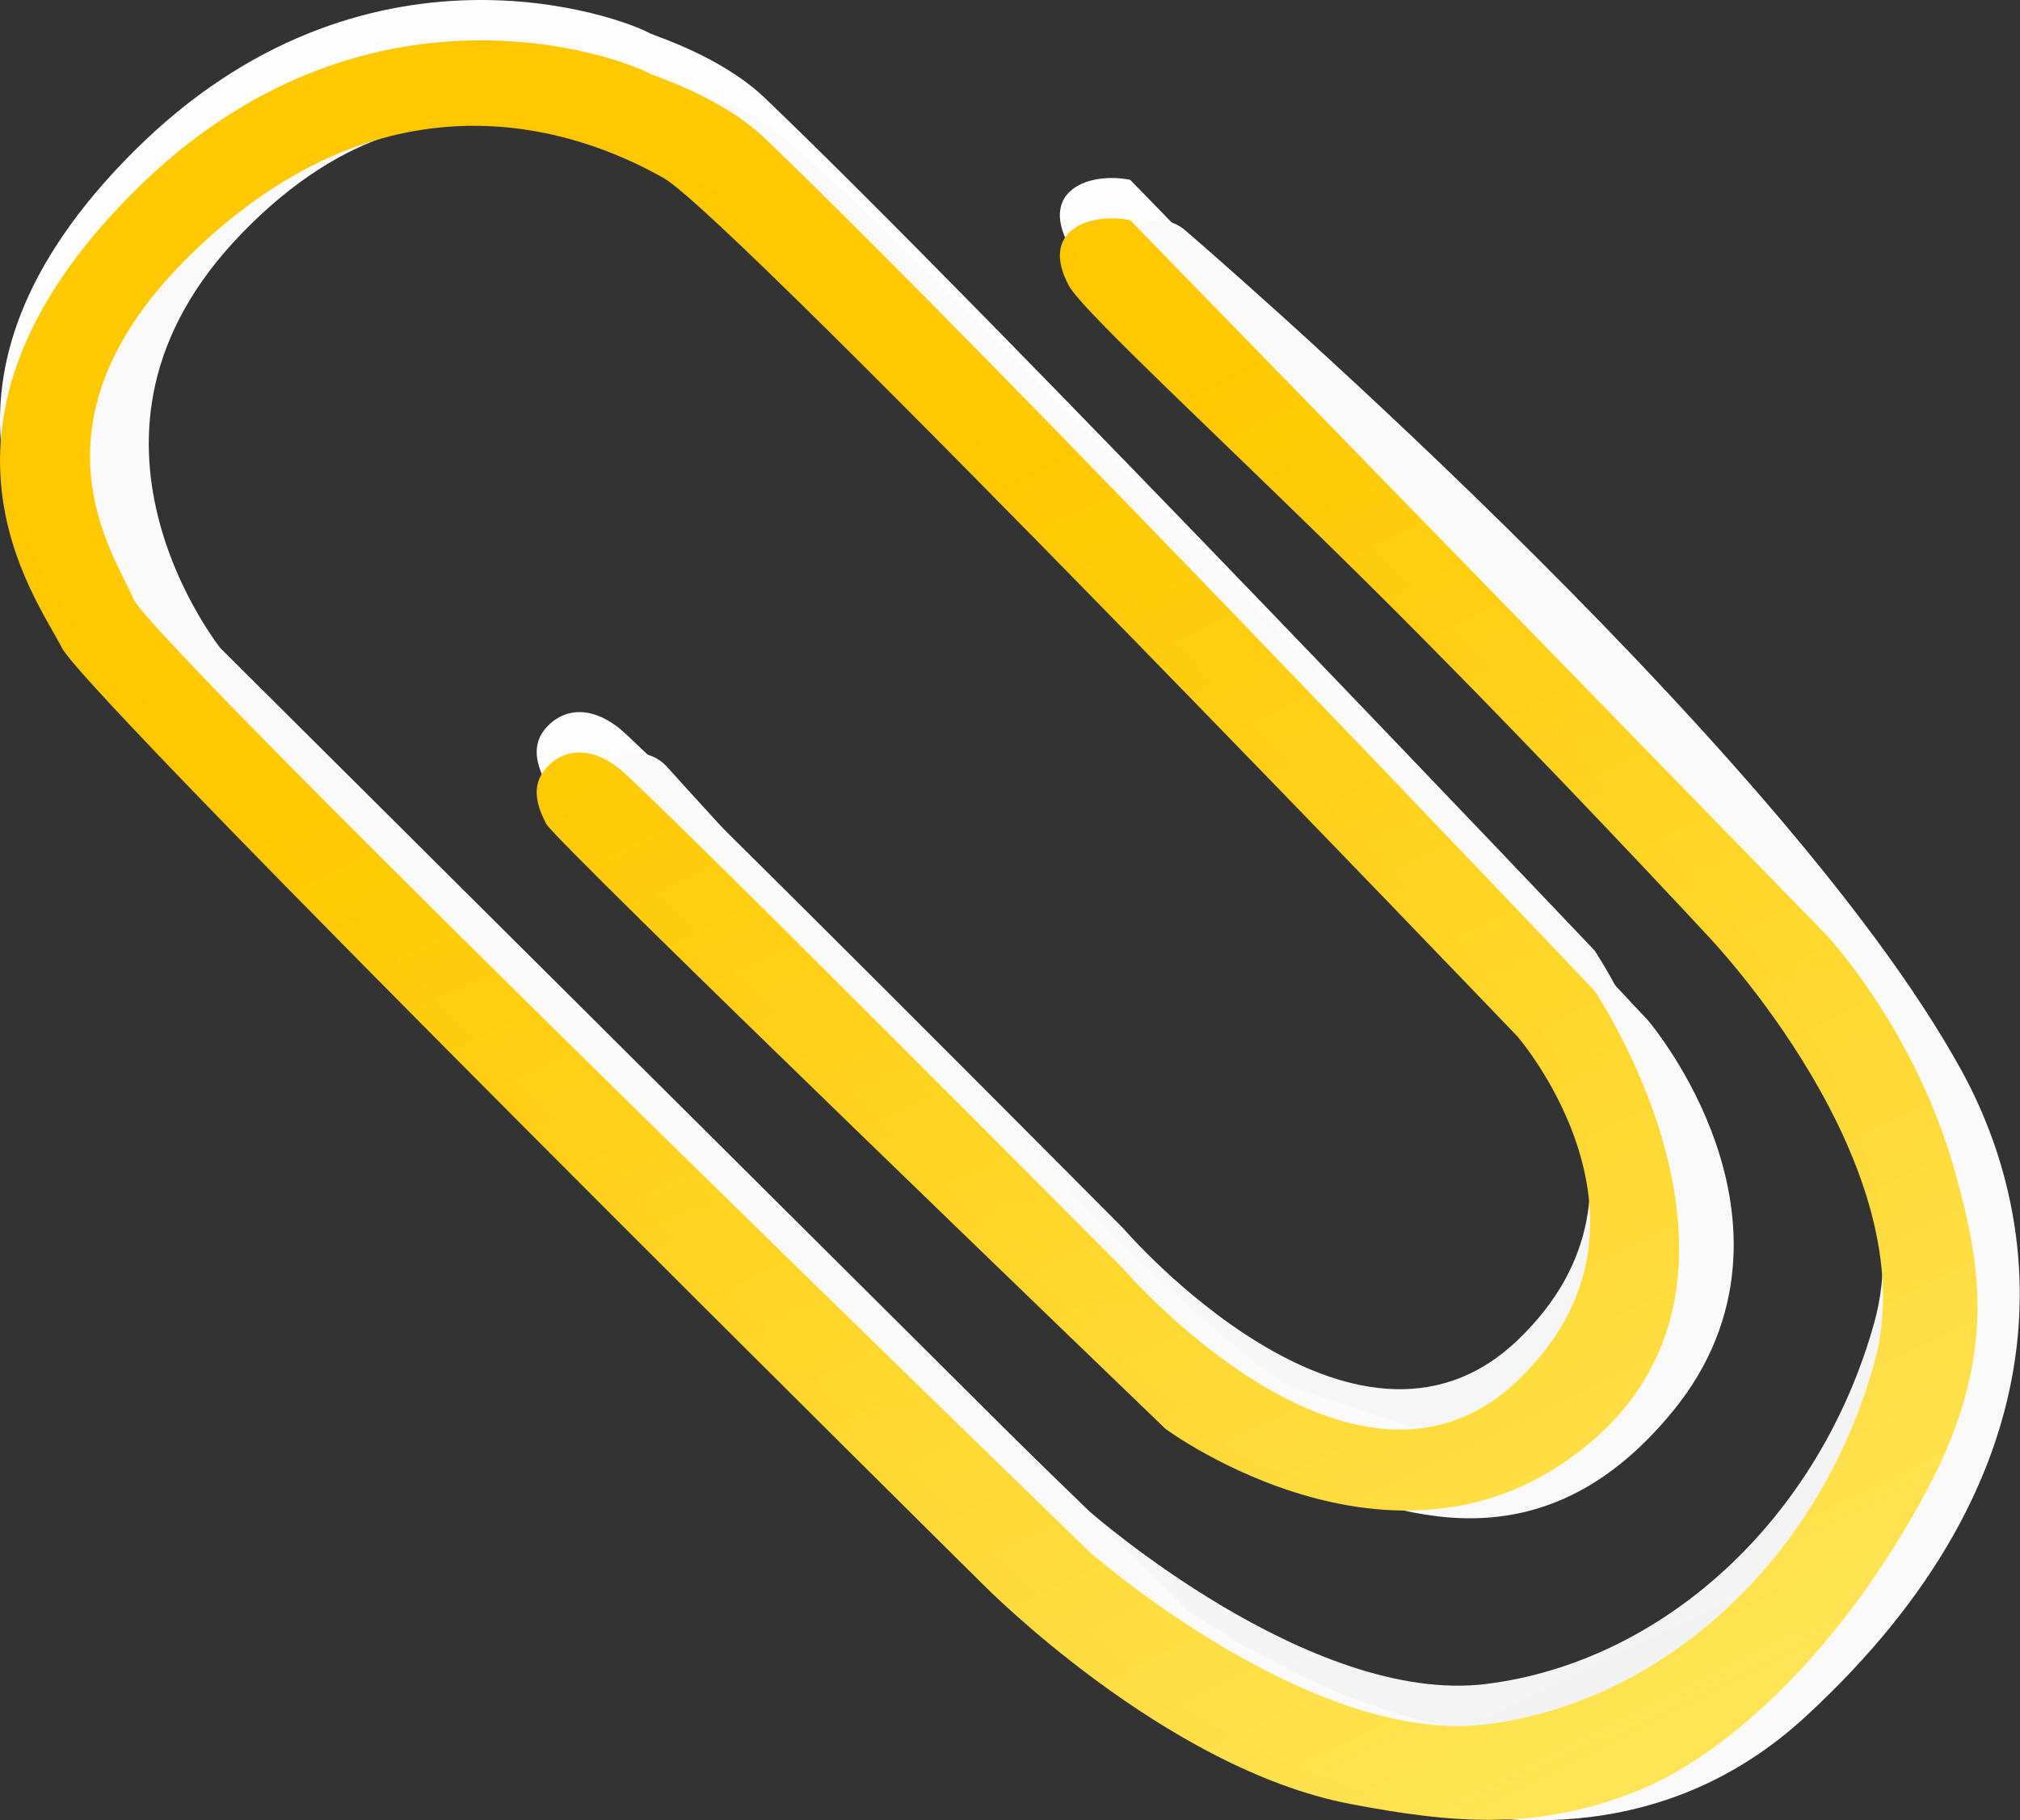 <svg xmlns="http://www.w3.org/2000/svg" xmlns:xlink="http://www.w3.org/1999/xlink" width="600.335" height="541.118" viewBox="0 0 600.335 541.118"><rect x="0" y="0" width="600.335" height="541.118" fill="#333333" stroke="none"/><defs><linearGradient id="linear-gradient" x1=".484" x2=".875" y1=".255" y2=".929" gradientUnits="objectBoundingBox"><stop offset="0" stop-color="#fff"/><stop offset="1" stop-color="#f4f4f4"/></linearGradient><linearGradient id="linear-gradient-2" x1=".484" x2=".875" y1=".255" y2=".929" gradientUnits="objectBoundingBox"><stop offset="0" stop-color="#ffc900"/><stop offset="1" stop-color="#ffe455"/></linearGradient></defs><g id="그룹_34" data-name="그룹 34" transform="translate(-691.672 -643.312)"><path id="패스_89" fill="url(#linear-gradient)" d="M11184.4,921.178s26.765,28.236,38.532,71.312c6.938,25.394,12.807,52.9-7.779,92.242-25.2,48.149-59.44,79.574-85.773,90.484-30.557,12.661-56.507,10.033-86.376,4.354-55.211-10.5-108.96-65.043-108.96-65.043S10667.465,850.763,10660,835.793s-47.434-66.623,21.314-135.372,145.656-39.662,153.412-35.245c1.249.711,21.27,6.846,34.2,19.21,66.449,63.532,246.649,253.481,246.649,253.481s56.536,83.559,0,133.176-127.521-2.977-127.521-2.977-181.17-174.348-184.041-179.841-4.605-11.453,0-16.633,12.354-7.007,21.448,0,150.038,148.865,150.038,148.865,68.395,79.686,117.1,33.329,0-102.423,0-102.423-233.3-243.58-253.652-255.1-75.417-35.473-134.578,17.11-28.783,94.336-23.061,107.918,284.117,283.279,284.117,283.279,65.714,57.9,118.039,51.316,98.862-48.7,115.228-107.379-49.768-127.327-49.768-127.327-46.561-50.326-94.5-98.209c-44.706-44.657-90.84-86.783-95.12-94.788-8.862-16.572,6.443-21.776,18.243-19.422Z" data-name="패스 89" opacity=".996" transform="translate(-9950 -12)"/><path id="패스_86" fill="none" stroke="#fafafa" stroke-linecap="round" stroke-width="25" d="M10985.765,721.261s175.182,150.238,227.9,246.3c22.407,40.829,30.9,108.051-43.927,176.914s-183.978-13.562-183.978-13.562l-287.988-286.658s-59.253-72.349,6.982-140.479,131.021-22.249,151.776-16.678,265.518,267.787,265.518,267.787,44.932,53.325,7.448,99.6-75.405,22.45-106.112,13.779-192.756-188.614-192.756-188.614" data-name="패스 86" transform="translate(-9950)"/><path id="패스_88" fill="url(#linear-gradient-2)" d="M11184.4,921.178s26.765,28.236,38.532,71.312c6.938,25.394,12.807,52.9-7.779,92.242-25.2,48.149-59.44,79.574-85.773,90.484-30.557,12.661-56.507,10.033-86.376,4.354-55.211-10.5-108.96-65.043-108.96-65.043S10667.465,850.763,10660,835.793s-47.434-66.623,21.314-135.372,145.656-39.662,153.412-35.245c1.249.711,21.27,6.846,34.2,19.21,66.449,63.532,246.649,253.481,246.649,253.481s56.536,83.559,0,133.176-127.521-2.977-127.521-2.977-181.17-174.348-184.041-179.841-4.605-11.453,0-16.633,12.354-7.007,21.448,0,150.038,148.865,150.038,148.865,68.395,79.686,117.1,33.329,0-102.423,0-102.423-233.3-243.58-253.652-255.1-75.417-35.473-134.578,17.11-28.783,94.336-23.061,107.918,284.117,283.279,284.117,283.279,65.714,57.9,118.039,51.316,98.862-48.7,115.228-107.379-49.768-127.327-49.768-127.327-46.561-50.326-94.5-98.209c-44.706-44.657-90.84-86.783-95.12-94.788-8.862-16.572,6.443-21.776,18.243-19.422Z" data-name="패스 88" opacity=".996" transform="translate(-9950)"/></g></svg>